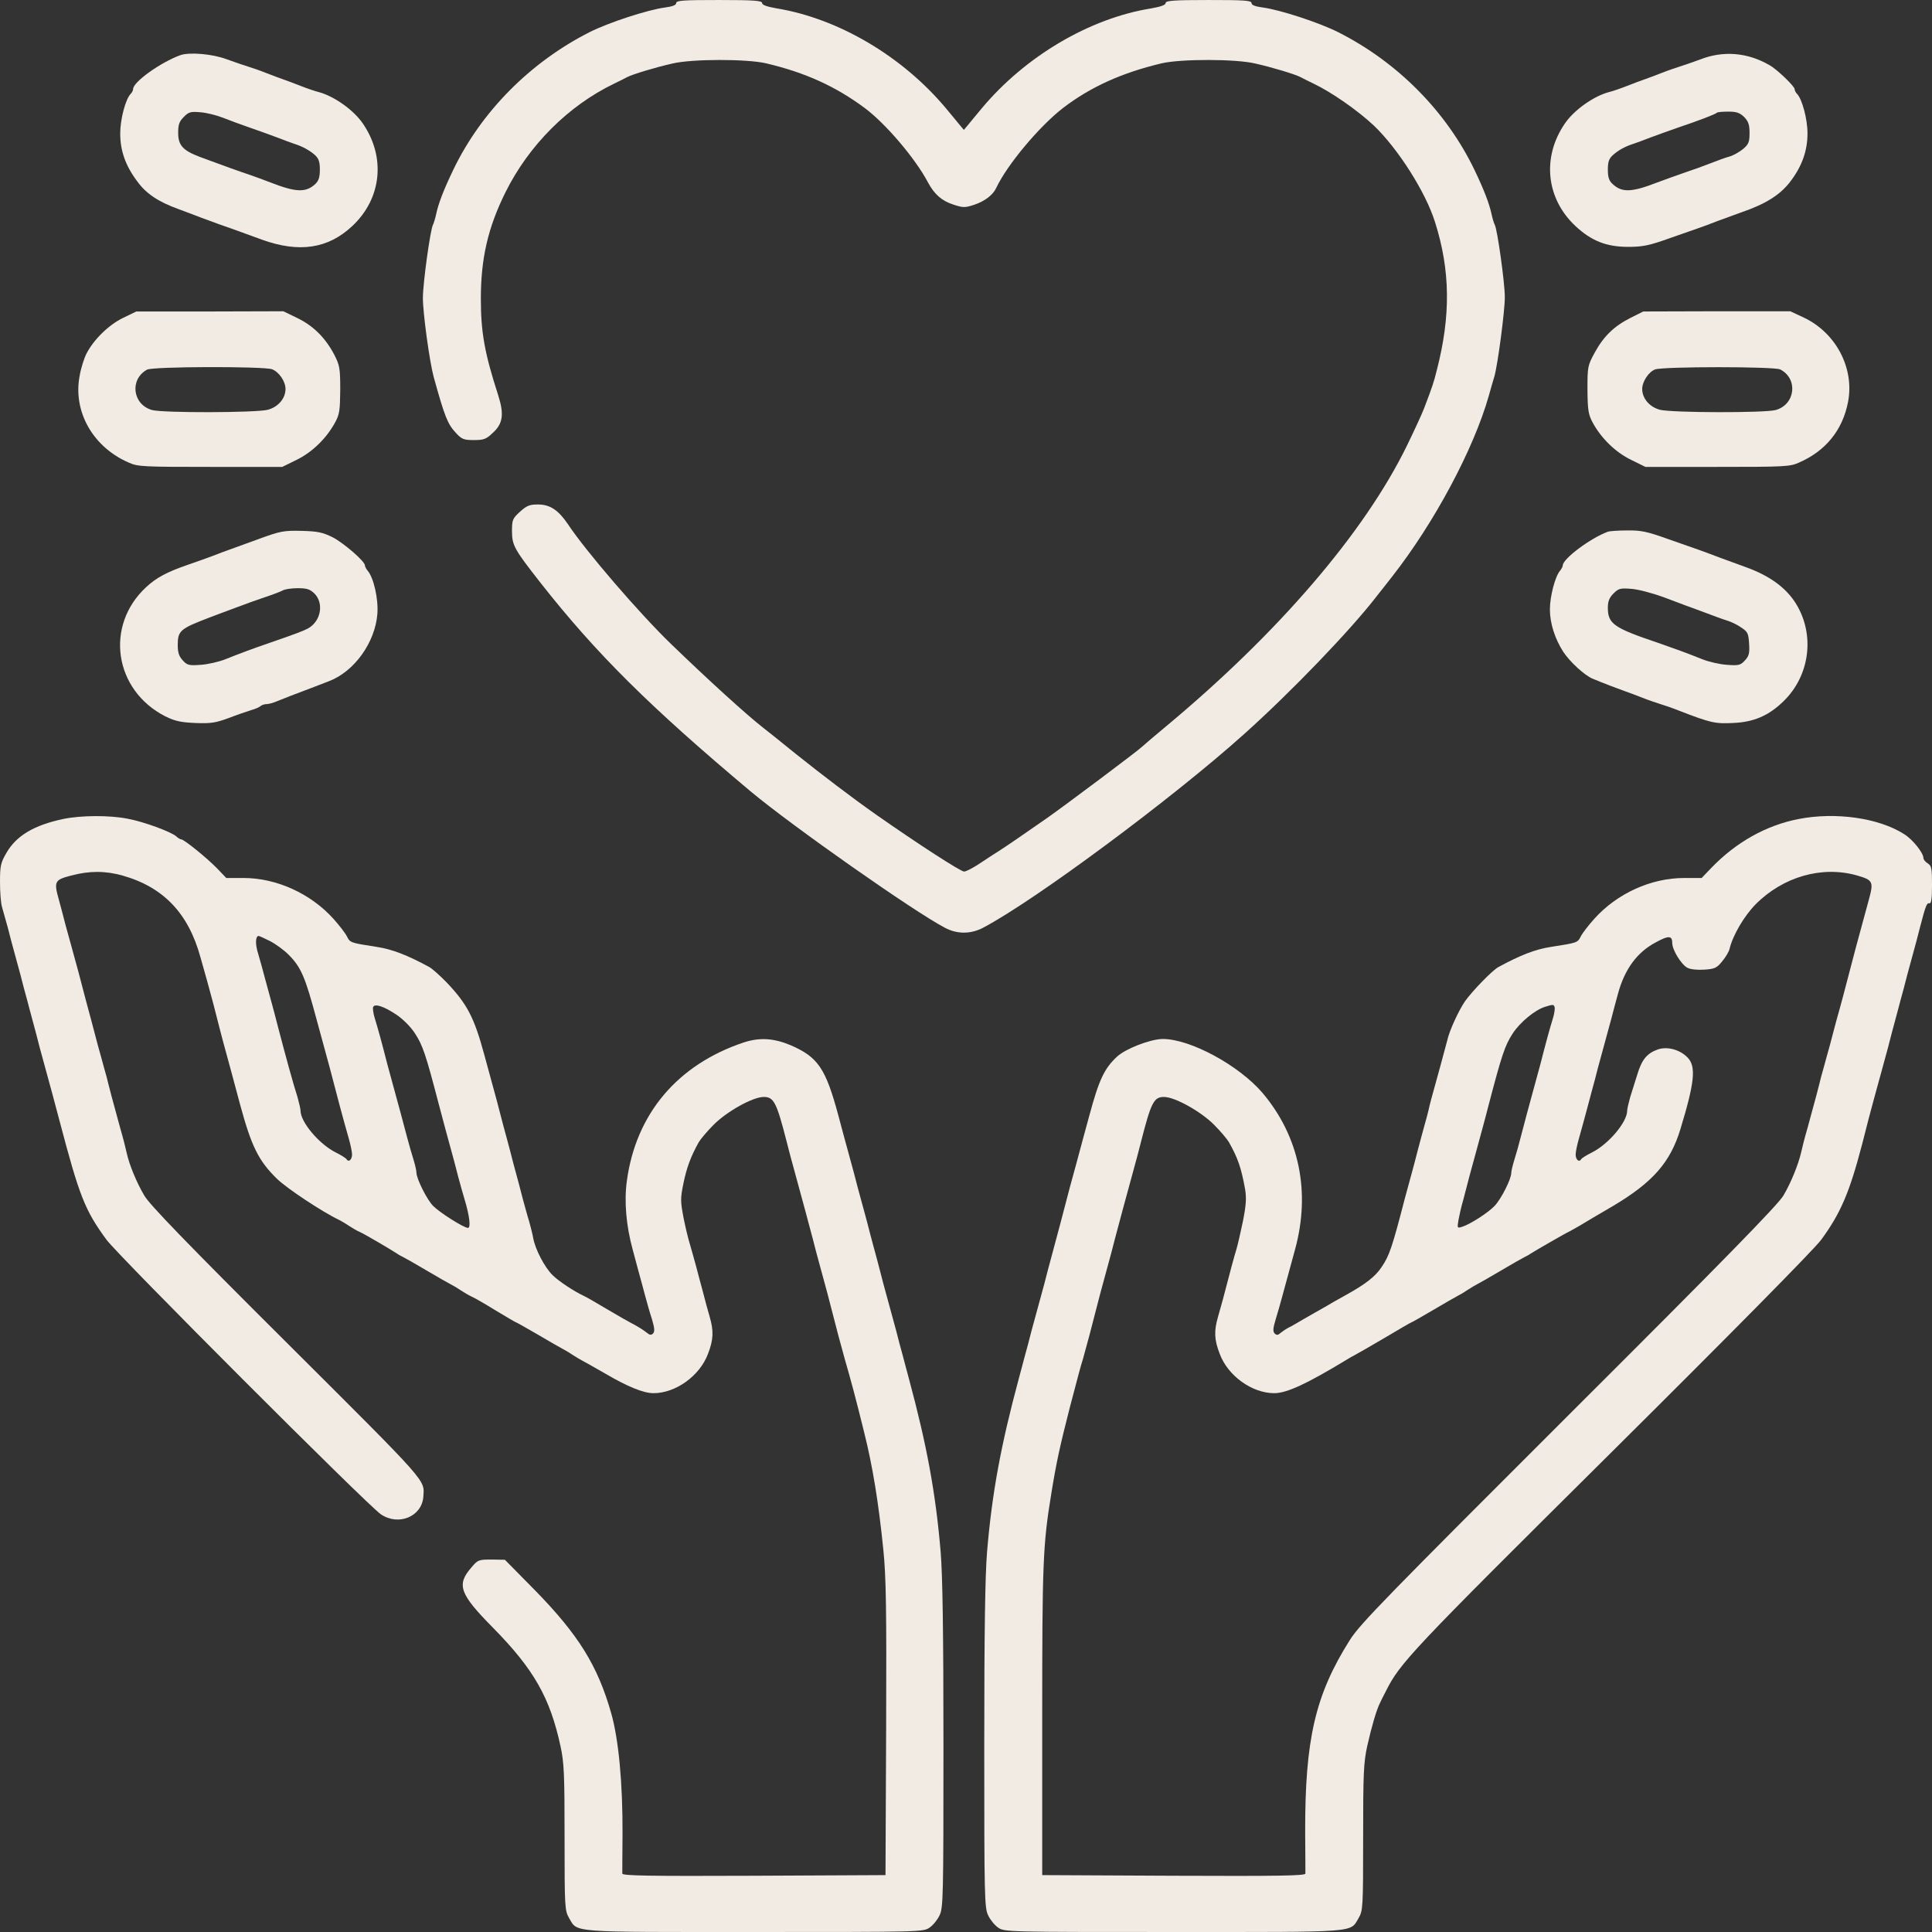 <?xml version="1.0" standalone="no"?>
<!DOCTYPE svg PUBLIC "-//W3C//DTD SVG 20010904//EN"
 "http://www.w3.org/TR/2001/REC-SVG-20010904/DTD/svg10.dtd">
<svg version="1.0" xmlns="http://www.w3.org/2000/svg"
 width="900pt" height="900pt" viewBox="0 0 900 900"
 preserveAspectRatio="xMidYMid meet">
<rect x="0" y="0" width="900" height="900" fill="#333333" stroke="none"/>
<g transform="translate(0,900) scale(0.1,-0.1)"
fill="#f1ebe3" stroke="none">
<path d="M3150 8986 c0 -10 -17 -16 -52 -21 -79 -10 -263 -70 -352 -115 -276
-140 -504 -370 -634 -640 -46 -96 -70 -158 -81 -211 -4 -19 -11 -40 -14 -46
-12 -20 -47 -272 -47 -341 0 -72 31 -296 50 -367 52 -188 65 -220 104 -262 27
-29 36 -33 83 -33 46 0 58 4 88 33 48 43 54 87 26 175 -64 198 -81 294 -81
451 0 187 33 331 115 496 109 219 292 402 505 505 25 12 53 26 62 31 25 13
130 45 210 63 91 22 347 22 437 1 182 -43 323 -107 459 -208 97 -72 236 -235
295 -347 30 -56 65 -86 118 -103 45 -15 54 -15 97 -1 50 17 88 46 103 79 51
108 200 286 311 372 128 98 274 164 459 208 90 21 346 21 437 -1 80 -18 185
-50 210 -63 9 -5 37 -19 62 -31 82 -39 204 -124 279 -194 113 -108 242 -310
286 -451 71 -224 74 -435 8 -690 -14 -57 -21 -77 -59 -177 -9 -24 -45 -102
-80 -174 -198 -405 -597 -870 -1119 -1305 -55 -46 -106 -89 -113 -96 -20 -20
-361 -275 -442 -332 -90 -63 -205 -142 -228 -156 -9 -5 -45 -29 -80 -52 -35
-24 -71 -43 -81 -43 -16 0 -214 128 -411 266 -111 78 -250 184 -374 283 -65
53 -133 107 -151 121 -77 60 -253 220 -429 390 -146 141 -397 432 -481 559
-44 65 -83 91 -139 91 -39 0 -52 -5 -84 -34 -35 -32 -37 -38 -37 -93 1 -64 10
-81 133 -238 261 -332 511 -579 978 -971 194 -162 759 -559 906 -636 56 -30
120 -30 177 0 240 126 882 602 1216 902 219 196 497 485 620 645 17 21 48 61
70 89 196 250 379 592 450 841 9 33 21 74 26 90 16 55 49 305 49 371 0 66 -35
318 -47 337 -3 6 -10 27 -14 46 -11 52 -35 115 -81 211 -131 271 -357 500
-634 640 -89 45 -273 105 -351 115 -36 5 -53 11 -53 21 0 12 -35 14 -200 14
-163 0 -200 -3 -200 -14 0 -9 -22 -17 -67 -25 -288 -46 -588 -224 -790 -466
-23 -28 -51 -61 -62 -75 l-21 -25 -21 25 c-11 14 -39 47 -62 75 -203 243 -502
419 -789 466 -46 8 -68 16 -68 25 0 11 -37 14 -200 14 -165 0 -200 -2 -200
-14z"/>
<path d="M840 8743 c-93 -34 -220 -125 -220 -158 0 -6 -5 -16 -11 -22 -24 -24
-49 -118 -49 -185 0 -79 24 -149 78 -221 42 -59 99 -97 196 -132 39 -15 87
-32 106 -40 62 -23 114 -42 150 -54 19 -7 77 -28 129 -47 174 -63 309 -43 422
63 137 128 157 321 49 478 -43 63 -134 127 -205 146 -16 4 -55 17 -85 29 -30
12 -66 25 -80 30 -14 5 -50 18 -80 30 -30 12 -68 25 -85 30 -16 5 -61 20 -99
34 -66 25 -174 34 -216 19z m200 -292 c30 -12 87 -33 125 -46 39 -13 95 -34
125 -45 30 -12 67 -25 81 -30 38 -12 71 -30 97 -53 17 -16 22 -32 22 -67 0
-35 -5 -52 -22 -68 -44 -40 -90 -38 -208 8 -30 12 -73 27 -95 35 -40 13 -132
46 -234 84 -79 30 -101 54 -101 112 0 39 5 53 26 74 23 24 33 26 78 22 28 -2
76 -14 106 -26z"/>
<path d="M7920 8723 c-36 -13 -78 -28 -95 -33 -16 -5 -55 -18 -85 -30 -30 -12
-66 -25 -80 -30 -14 -5 -50 -18 -80 -30 -30 -12 -68 -25 -85 -29 -71 -19 -162
-83 -205 -146 -108 -157 -88 -350 49 -478 74 -69 144 -97 245 -97 69 0 98 6
196 41 63 22 126 44 140 49 14 5 50 18 80 30 30 11 82 30 115 42 108 37 175
79 221 137 57 73 84 146 84 230 0 66 -25 160 -49 184 -6 6 -11 16 -11 22 0 13
-84 94 -118 112 -102 59 -215 68 -322 26z m205 -268 c20 -21 25 -36 25 -75 0
-41 -4 -52 -30 -74 -17 -14 -45 -30 -63 -35 -18 -5 -57 -19 -87 -31 -30 -12
-86 -32 -125 -45 -38 -13 -95 -34 -125 -45 -118 -46 -164 -48 -207 -8 -18 16
-23 33 -23 68 0 35 5 51 23 67 25 23 58 41 96 53 14 5 51 18 81 30 30 11 87
32 125 45 98 33 177 63 183 70 3 3 27 5 53 5 38 0 53 -5 74 -25z"/>
<path d="M573 7519 c-66 -32 -136 -100 -170 -166 -11 -21 -26 -68 -32 -104
-32 -166 62 -332 229 -404 41 -19 69 -20 380 -20 l335 0 67 33 c72 35 139 100
179 174 21 38 23 57 24 153 0 101 -3 114 -28 163 -41 78 -97 134 -171 170
l-66 32 -342 -1 -343 0 -62 -30z m694 -239 c32 -12 63 -56 63 -92 0 -44 -34
-84 -83 -97 -58 -14 -488 -15 -539 -1 -91 26 -105 143 -23 188 26 15 540 16
582 2z"/>
<path d="M7595 7519 c-77 -39 -125 -86 -167 -163 -32 -59 -33 -65 -33 -171 1
-96 4 -115 24 -153 40 -74 107 -139 179 -174 l67 -33 335 0 c311 0 339 1 380
20 125 54 204 152 229 283 30 157 -56 321 -205 392 l-64 30 -343 0 -342 -1
-60 -30z m698 -240 c84 -43 71 -163 -21 -189 -51 -14 -481 -13 -539 1 -49 13
-83 53 -83 97 0 34 30 80 60 91 37 14 556 14 583 0z"/>
<path d="M1205 6489 c-60 -22 -121 -44 -135 -49 -14 -5 -50 -18 -80 -30 -30
-11 -82 -30 -115 -41 -96 -33 -147 -60 -194 -104 -194 -179 -150 -480 89 -602
45 -22 71 -28 140 -31 73 -3 95 1 155 23 39 15 86 31 105 37 19 5 39 14 44 19
6 5 18 9 28 9 9 0 32 6 50 14 32 13 83 33 158 61 19 7 57 22 83 32 118 45 215
181 225 314 5 69 -17 167 -45 200 -7 8 -13 20 -13 25 0 19 -97 103 -150 131
-47 23 -69 28 -145 30 -83 2 -99 -1 -200 -38z m260 -254 c45 -46 30 -130 -31
-163 -21 -11 -57 -25 -179 -67 -84 -29 -132 -47 -205 -76 -30 -12 -82 -24
-115 -26 -54 -4 -63 -2 -83 20 -18 19 -24 37 -24 72 0 67 11 76 147 128 22 8
76 29 120 45 44 17 109 40 145 52 36 12 72 26 80 31 8 4 38 9 67 9 43 0 57 -5
78 -25z"/>
<path d="M7490 6523 c-80 -29 -210 -126 -210 -157 0 -5 -6 -17 -13 -25 -23
-27 -47 -120 -47 -180 0 -64 23 -136 62 -197 30 -46 100 -111 138 -126 45 -19
124 -49 150 -58 14 -5 50 -18 80 -30 30 -12 69 -25 85 -30 17 -5 55 -18 85
-30 150 -58 169 -62 253 -58 97 4 166 34 235 101 124 120 148 312 57 457 -47
74 -123 129 -235 169 -19 7 -71 26 -115 42 -44 17 -91 34 -105 39 -14 5 -77
27 -140 49 -97 35 -127 41 -190 40 -41 0 -82 -3 -90 -6z m260 -305 c52 -20
133 -50 180 -67 47 -18 99 -37 116 -42 17 -5 47 -19 65 -32 31 -20 34 -28 37
-76 3 -45 -1 -58 -20 -78 -20 -22 -29 -24 -83 -20 -33 2 -85 14 -115 26 -77
31 -125 48 -205 76 -208 70 -235 89 -235 164 0 30 7 47 26 66 24 24 32 26 83
22 31 -2 99 -20 151 -39z"/>
<path d="M295 5185 c-137 -29 -219 -78 -265 -158 -27 -46 -30 -61 -30 -136 0
-47 4 -98 9 -115 5 -17 17 -60 27 -96 9 -36 22 -85 29 -110 7 -25 20 -74 30
-110 9 -36 23 -89 31 -117 8 -29 20 -77 28 -105 8 -29 22 -82 31 -118 10 -36
23 -85 30 -110 15 -55 43 -156 62 -230 93 -353 118 -417 219 -555 56 -76 1216
-1237 1278 -1279 82 -56 191 -11 198 81 5 82 33 51 -635 717 -466 464 -642
646 -665 687 -36 61 -70 144 -82 199 -4 19 -17 71 -30 115 -41 150 -49 180
-55 205 -3 14 -12 48 -20 75 -8 28 -20 75 -29 105 -8 30 -21 80 -29 110 -17
62 -36 134 -61 230 -10 36 -24 89 -32 117 -8 29 -21 77 -29 105 -7 29 -21 80
-30 114 -25 88 -21 95 55 115 86 23 161 23 242 0 190 -54 306 -176 362 -381
10 -36 24 -85 31 -110 7 -25 20 -73 29 -107 9 -35 23 -91 32 -125 9 -35 22
-83 29 -108 12 -44 32 -117 62 -230 54 -200 87 -267 173 -351 46 -45 212 -155
290 -192 8 -4 29 -16 45 -27 17 -11 39 -24 51 -29 19 -8 137 -77 174 -101 8
-6 22 -13 30 -17 8 -4 58 -32 110 -63 52 -31 102 -59 110 -63 8 -4 29 -16 45
-27 17 -11 39 -24 50 -29 12 -5 63 -34 113 -65 51 -31 94 -56 96 -56 2 0 48
-26 103 -58 54 -32 105 -61 113 -65 8 -4 29 -16 45 -27 17 -11 37 -23 45 -27
8 -4 58 -32 110 -62 104 -61 178 -91 224 -91 104 0 216 81 254 183 26 67 27
107 8 173 -8 27 -22 78 -31 114 -10 36 -24 90 -32 120 -8 30 -21 75 -28 100
-8 25 -22 82 -31 128 -14 75 -15 88 0 161 15 72 34 124 71 190 8 14 39 51 70
82 62 62 182 129 233 129 47 0 60 -26 107 -210 9 -36 23 -89 31 -117 46 -168
70 -257 90 -333 9 -36 22 -85 29 -110 24 -86 50 -183 90 -340 10 -36 23 -85
30 -110 30 -104 50 -178 90 -340 40 -159 68 -331 90 -550 13 -127 15 -277 13
-835 l-3 -680 -612 -3 c-487 -2 -613 0 -614 10 0 7 0 90 1 183 1 240 -18 442
-53 565 -63 221 -152 364 -353 570 l-142 144 -62 1 c-60 0 -64 -1 -95 -38 -69
-80 -54 -122 101 -279 191 -194 266 -326 315 -552 17 -78 19 -132 19 -427 0
-326 1 -339 21 -374 41 -69 -6 -65 864 -65 778 0 787 0 816 21 16 11 37 37 46
57 17 34 18 90 18 787 0 535 -4 795 -13 905 -23 275 -65 500 -148 808 -8 28
-20 76 -28 105 -8 28 -22 81 -31 117 -10 36 -23 85 -30 110 -7 25 -20 74 -30
110 -9 36 -23 88 -30 115 -8 28 -21 79 -31 115 -9 36 -22 85 -29 110 -7 25
-20 74 -30 110 -9 36 -23 89 -31 117 -23 83 -43 158 -59 218 -59 219 -95 271
-222 326 -79 33 -144 37 -218 13 -309 -103 -503 -333 -545 -646 -13 -95 -3
-208 27 -318 8 -30 21 -79 29 -108 8 -28 21 -77 29 -107 8 -30 22 -80 32 -110
12 -41 14 -58 5 -67 -8 -8 -15 -8 -28 3 -16 13 -46 32 -74 46 -8 4 -58 32
-110 63 -52 31 -102 60 -110 63 -47 22 -118 69 -146 97 -37 36 -81 121 -90
172 -3 18 -12 53 -19 78 -8 25 -21 74 -31 110 -9 36 -22 85 -29 110 -7 25 -20
74 -29 110 -10 36 -23 88 -31 115 -7 28 -21 79 -30 115 -10 36 -23 85 -30 110
-7 25 -20 74 -30 110 -46 169 -78 232 -174 333 -31 32 -67 64 -81 72 -103 56
-173 83 -245 94 -122 19 -124 19 -139 49 -8 16 -36 52 -63 82 -105 117 -265
190 -418 190 l-81 0 -44 46 c-47 48 -153 134 -166 134 -4 0 -15 6 -23 14 -26
22 -151 68 -226 82 -85 17 -218 16 -300 -1z m963 -569 c27 -14 65 -42 86 -63
59 -59 78 -105 131 -303 10 -36 23 -85 30 -110 7 -25 20 -74 30 -110 34 -132
66 -251 89 -331 9 -31 16 -65 16 -77 0 -23 -15 -38 -25 -23 -3 6 -26 20 -52
33 -77 39 -163 141 -163 194 0 9 -7 37 -14 63 -21 65 -54 186 -92 331 -9 36
-22 85 -29 110 -7 25 -20 74 -30 110 -9 36 -24 88 -32 116 -15 46 -13 84 2 84
3 0 27 -11 53 -24z m589 -343 c30 -20 67 -57 86 -87 36 -55 50 -96 110 -326
19 -74 47 -175 62 -230 7 -25 20 -74 29 -110 10 -36 23 -85 31 -110 22 -73 29
-130 15 -130 -19 0 -128 69 -161 101 -29 28 -79 128 -79 156 0 9 -6 36 -14 62
-8 25 -21 71 -29 101 -18 69 -46 172 -62 230 -7 25 -20 74 -30 110 -26 102
-45 171 -59 216 -7 22 -10 46 -8 52 6 19 51 4 109 -35z"/>
<path d="M8380 5185 c-152 -29 -294 -109 -409 -229 l-44 -46 -81 0 c-155 0
-313 -72 -419 -190 -27 -30 -55 -66 -63 -82 -15 -30 -17 -30 -139 -49 -72 -11
-142 -38 -245 -94 -28 -15 -123 -113 -156 -160 -29 -43 -72 -135 -82 -181 -6
-22 -20 -75 -32 -119 -45 -162 -50 -181 -55 -205 -3 -14 -12 -47 -20 -75 -8
-27 -21 -79 -31 -115 -9 -36 -22 -85 -29 -110 -7 -25 -20 -74 -30 -110 -60
-232 -73 -269 -108 -321 -29 -45 -76 -81 -166 -131 -23 -13 -50 -28 -59 -33
-9 -6 -48 -28 -87 -50 -38 -22 -79 -45 -90 -52 -11 -7 -27 -15 -35 -19 -8 -4
-23 -14 -33 -22 -13 -12 -20 -13 -29 -4 -9 9 -8 24 4 64 9 29 23 78 31 108 8
30 22 80 30 110 8 30 22 80 30 110 73 267 20 525 -151 728 -110 129 -338 253
-467 252 -57 -1 -171 -45 -211 -82 -60 -55 -85 -110 -129 -273 -8 -30 -22 -80
-30 -110 -8 -30 -21 -79 -29 -108 -8 -28 -22 -81 -32 -117 -29 -113 -60 -228
-88 -332 -8 -29 -22 -82 -31 -118 -10 -36 -23 -85 -30 -110 -7 -25 -20 -74
-30 -110 -9 -36 -23 -89 -31 -117 -8 -29 -20 -77 -28 -105 -83 -308 -125 -533
-148 -808 -9 -110 -13 -370 -13 -905 0 -697 1 -753 18 -787 9 -20 30 -46 46
-57 29 -21 38 -21 816 -21 870 0 823 -4 864 65 20 35 21 48 21 374 0 297 2
349 19 427 21 93 43 168 59 200 5 11 17 35 27 54 67 134 111 181 1049 1112
550 546 950 951 980 993 90 123 131 218 190 443 9 34 23 90 32 125 17 62 35
132 59 217 7 25 20 74 30 110 9 36 23 89 31 118 8 28 20 76 28 105 8 28 22 81
31 117 10 36 23 85 30 110 7 25 20 74 29 110 27 104 32 115 44 112 9 -1 12 24
12 86 0 76 -2 89 -20 100 -11 7 -20 18 -20 25 0 24 -51 88 -91 112 -118 75
-318 103 -489 70z m270 -263 c76 -22 79 -29 55 -116 -39 -145 -47 -174 -60
-221 -17 -65 -38 -144 -59 -225 -10 -36 -24 -90 -33 -120 -8 -30 -21 -80 -29
-110 -9 -30 -21 -77 -29 -105 -8 -27 -17 -61 -20 -75 -6 -25 -14 -55 -55 -205
-13 -44 -26 -96 -30 -115 -13 -55 -46 -138 -82 -199 -24 -42 -278 -302 -999
-1021 -848 -847 -974 -975 -1021 -1050 -161 -255 -209 -462 -208 -895 1 -99 1
-186 1 -193 -1 -10 -127 -12 -613 -10 l-613 3 0 720 c0 734 3 816 42 1055 23
143 40 222 87 405 41 155 48 184 61 225 7 25 20 74 30 110 40 157 66 254 90
340 7 25 20 74 29 110 20 76 44 165 90 333 8 28 22 81 31 117 47 184 60 210
107 210 51 0 171 -67 233 -129 31 -31 62 -68 70 -82 42 -75 57 -119 75 -218 7
-42 5 -74 -10 -150 -11 -53 -24 -109 -29 -126 -5 -16 -16 -55 -24 -85 -37
-143 -50 -189 -63 -234 -19 -66 -18 -106 8 -173 38 -102 150 -183 254 -183 58
0 151 43 339 157 11 7 27 16 35 20 8 4 71 40 139 80 67 40 124 73 126 73 2 0
48 26 102 58 54 32 105 61 113 65 8 4 29 16 45 27 17 11 37 23 45 27 8 4 58
32 110 63 52 31 102 59 110 63 8 4 22 11 30 17 22 14 162 95 180 103 8 4 31
17 50 28 19 12 89 53 154 91 185 110 267 203 314 358 66 217 74 291 34 333
-35 37 -95 54 -140 38 -50 -18 -74 -47 -95 -117 -10 -33 -25 -80 -33 -105 -7
-26 -14 -54 -14 -63 0 -53 -86 -155 -163 -194 -26 -13 -49 -27 -52 -33 -10
-15 -25 0 -25 23 0 12 7 46 16 77 9 31 22 80 30 109 8 28 20 76 28 105 8 28
22 81 31 117 10 36 23 85 30 110 7 25 20 74 30 110 9 36 24 90 32 120 31 115
89 194 176 240 60 33 77 32 77 -3 0 -32 42 -100 70 -115 15 -8 46 -11 79 -9
48 3 59 8 83 38 16 19 32 45 35 59 15 63 68 153 121 207 128 129 309 181 472
135z m-1408 -614 c2 -6 -1 -30 -8 -52 -14 -45 -33 -114 -59 -216 -10 -36 -23
-85 -30 -110 -25 -92 -43 -157 -59 -220 -9 -36 -23 -86 -31 -111 -8 -26 -15
-54 -15 -63 0 -29 -47 -121 -77 -153 -30 -32 -114 -86 -152 -98 -23 -7 -23 -6
-17 31 4 22 13 62 21 89 7 28 21 79 30 115 10 36 23 85 30 110 24 89 43 156
59 220 62 236 76 279 113 336 34 52 104 110 151 124 38 12 40 11 44 -2z"/>
</g>
</svg>

